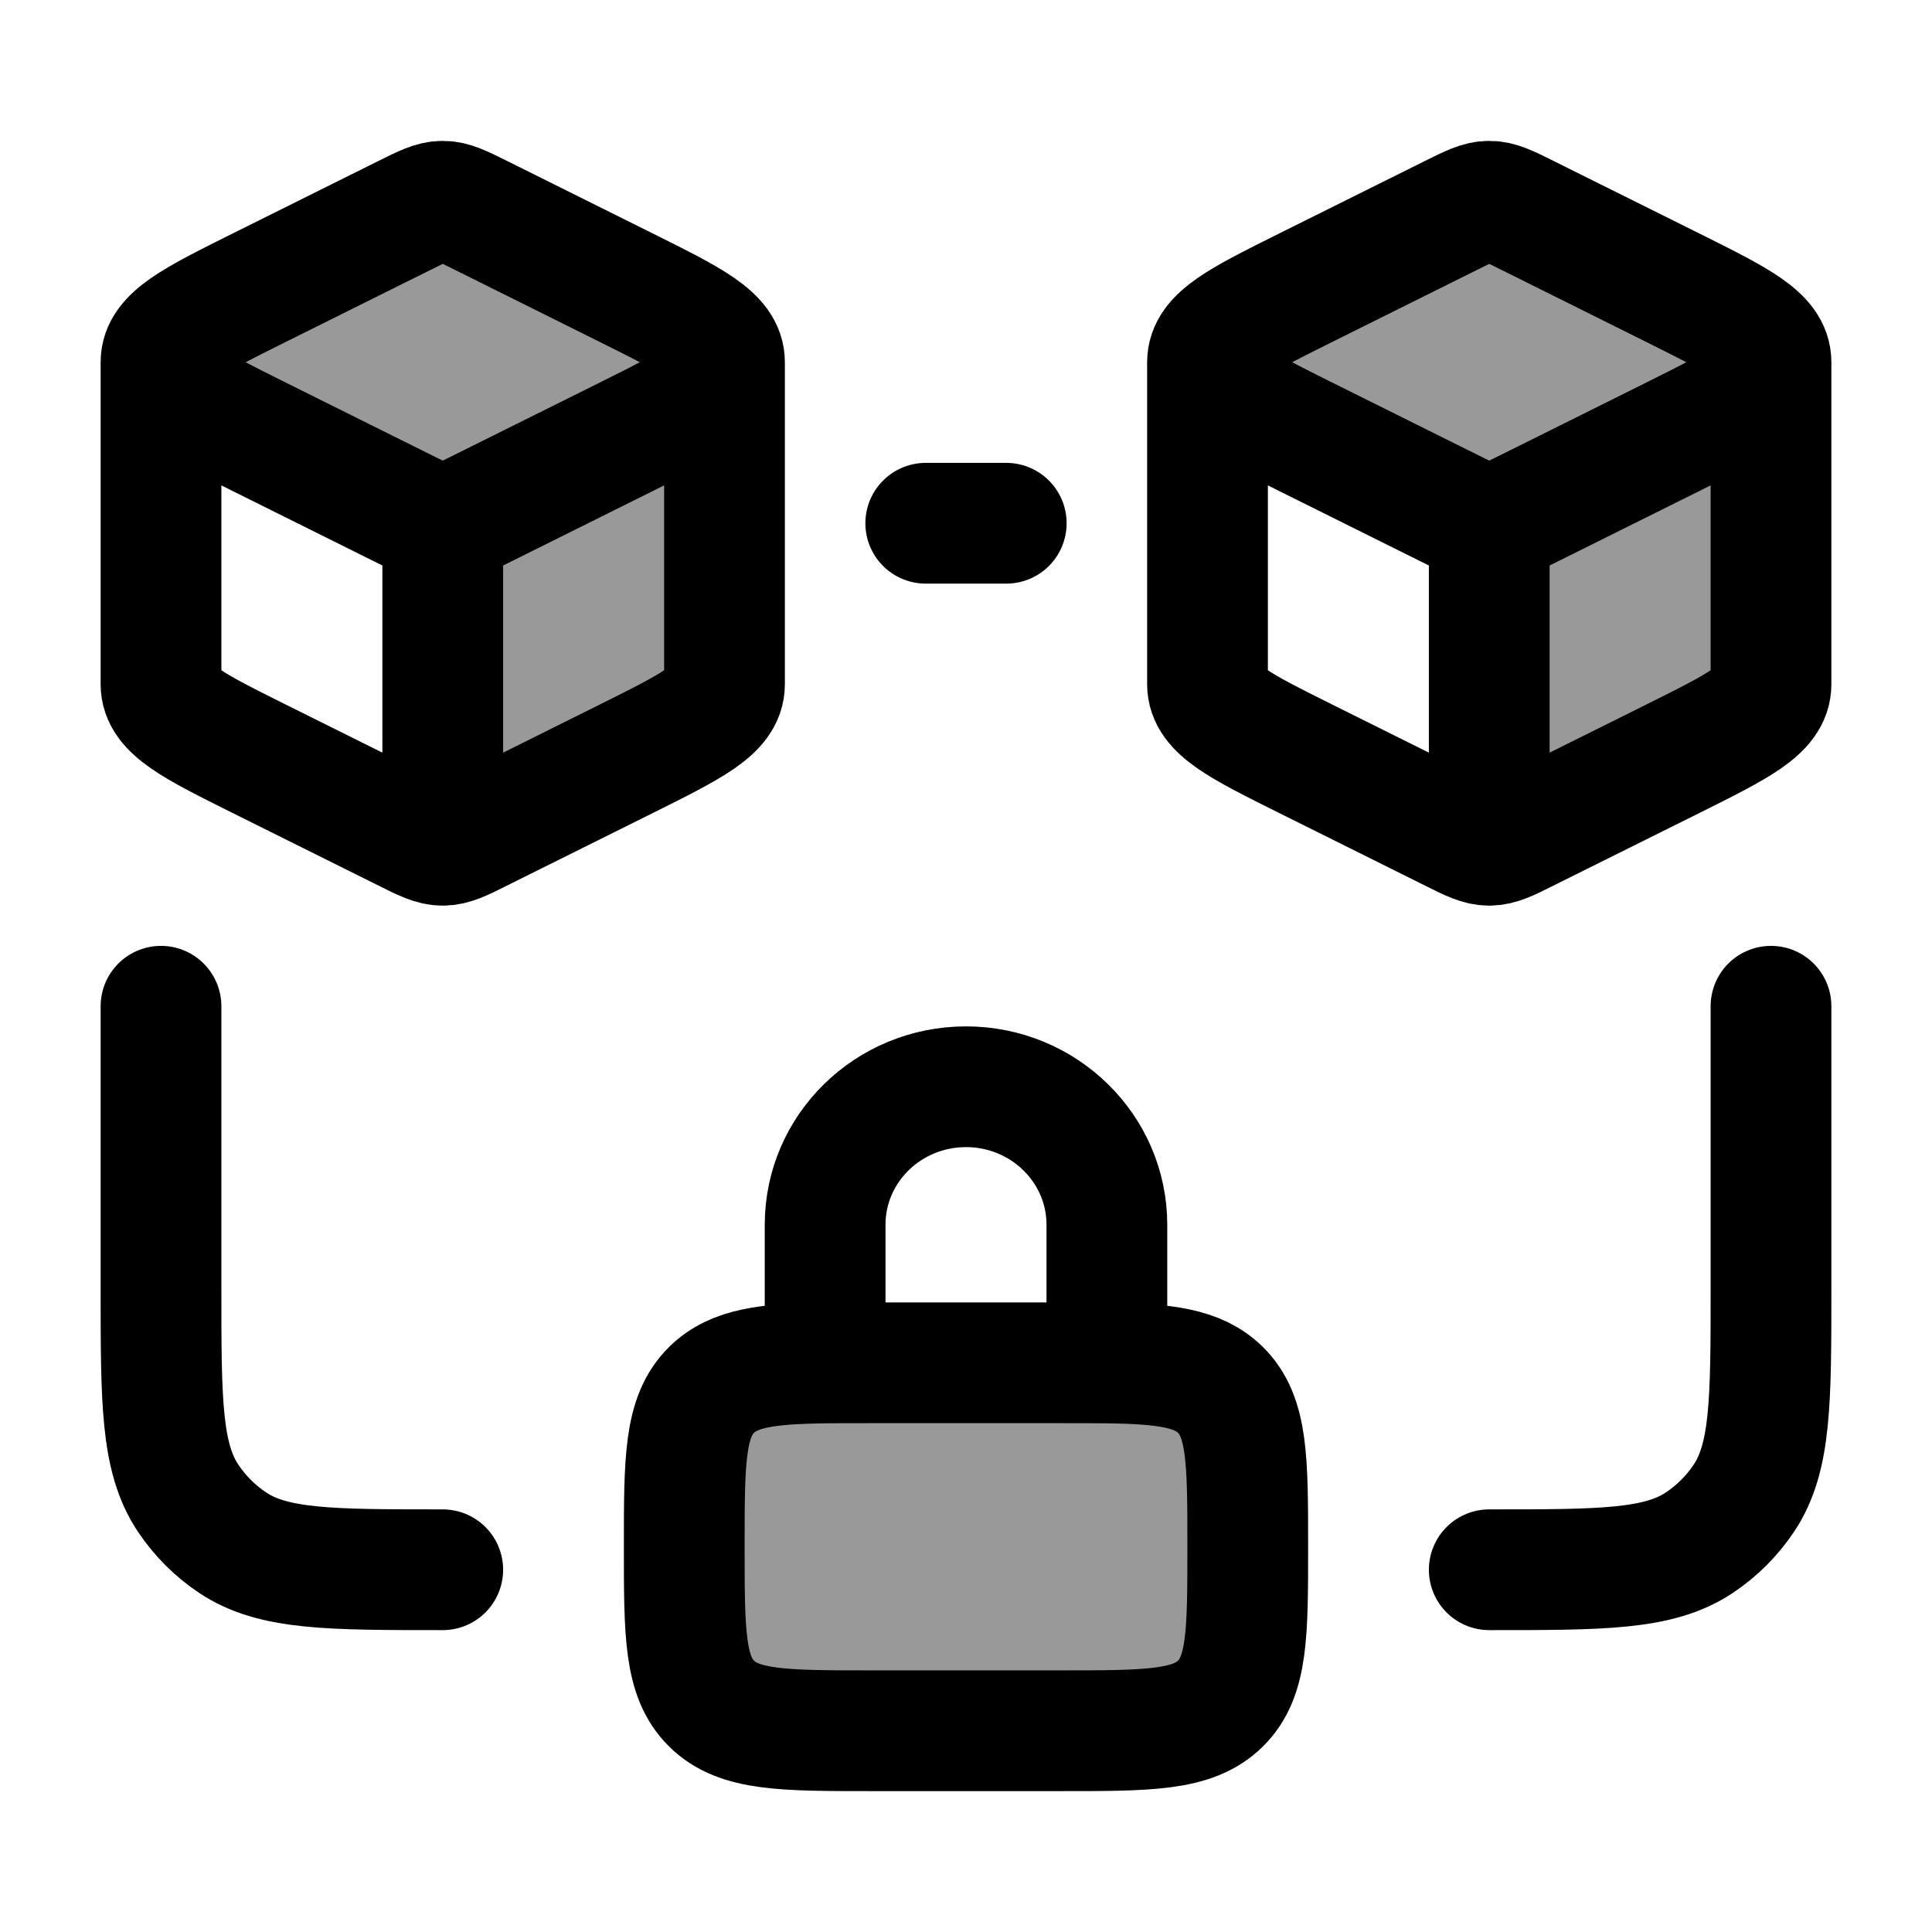 <svg width="24" height="24" viewBox="0 0 24 24" fill="none" xmlns="http://www.w3.org/2000/svg">
    <path opacity="0.4" d="M18.963 10.33L20.788 9.422C21.596 9.019 22 8.818 22 8.5V4.5C22 4.182 21.596 3.981 20.788 3.578L20.788 3.578L18.963 2.67L18.963 2.67C18.736 2.557 18.622 2.5 18.5 2.5C18.378 2.5 18.264 2.557 18.037 2.67L16.212 3.578L16.212 3.578C15.404 3.981 15 4.182 15 4.5C15 4.818 15.404 5.019 16.212 5.422L16.212 5.422L18.037 6.33C18.264 6.443 18.378 6.5 18.5 6.5V10.5C18.622 10.5 18.736 10.444 18.963 10.33Z" fill="currentColor"/>
    <path opacity="0.4" d="M5.963 10.33L7.788 9.422C8.596 9.019 9 8.818 9 8.5V4.5C9 4.182 8.596 3.981 7.788 3.578L7.788 3.578L5.963 2.67L5.963 2.67C5.736 2.557 5.622 2.5 5.5 2.5C5.378 2.5 5.264 2.557 5.037 2.67L3.212 3.578L3.212 3.578C2.404 3.981 2 4.182 2 4.5C2 4.818 2.404 5.019 3.212 5.422L3.212 5.422L5.037 6.33C5.264 6.443 5.378 6.5 5.5 6.5V10.5C5.622 10.5 5.736 10.444 5.963 10.33Z" fill="currentColor"/>
    <path opacity="0.4" d="M13.167 16.929H10.833C10.619 16.929 10.425 16.929 10.25 16.931C9.527 16.941 9.117 16.994 8.842 17.263C8.5 17.598 8.5 18.137 8.5 19.214C8.5 20.292 8.5 20.831 8.842 21.165C9.183 21.5 9.733 21.5 10.833 21.5H13.167C14.267 21.5 14.816 21.5 15.158 21.165C15.5 20.831 15.5 20.292 15.5 19.214C15.5 18.137 15.5 17.598 15.158 17.263C14.883 16.994 14.473 16.941 13.75 16.931C13.575 16.929 13.381 16.929 13.167 16.929Z" fill="currentColor"/>
    <path d="M5.5 10.5C5.622 10.5 5.736 10.444 5.963 10.33L7.788 9.422C8.596 9.019 9 8.818 9 8.5V4.5M5.5 10.5C5.378 10.5 5.264 10.444 5.037 10.33L3.212 9.422C2.404 9.019 2 8.818 2 8.5V4.5M5.5 10.5V6.5M9 4.5C9 4.182 8.596 3.981 7.788 3.578L5.963 2.67C5.736 2.557 5.622 2.5 5.5 2.5C5.378 2.5 5.264 2.557 5.037 2.67L3.212 3.578C2.404 3.981 2 4.182 2 4.5M9 4.5C9 4.818 8.596 5.019 7.788 5.422L5.963 6.33C5.736 6.443 5.622 6.5 5.5 6.5M2 4.5C2 4.818 2.404 5.019 3.212 5.422L5.037 6.33C5.264 6.443 5.378 6.5 5.5 6.5" stroke="currentColor" stroke-width="1.5" stroke-linejoin="round"/>
    <path d="M18.5 10.5C18.622 10.5 18.736 10.444 18.963 10.33L20.788 9.422C21.596 9.019 22 8.818 22 8.5V4.5M18.5 10.5C18.378 10.5 18.264 10.444 18.037 10.33L16.212 9.422C15.404 9.019 15 8.818 15 8.5V4.5M18.5 10.5V6.5M22 4.5C22 4.182 21.596 3.981 20.788 3.578L18.963 2.67C18.736 2.557 18.622 2.5 18.5 2.5C18.378 2.5 18.264 2.557 18.037 2.67L16.212 3.578C15.404 3.981 15 4.182 15 4.5M22 4.5C22 4.818 21.596 5.019 20.788 5.422L18.963 6.33C18.736 6.443 18.622 6.5 18.5 6.5M15 4.5C15 4.818 15.404 5.019 16.212 5.422L18.037 6.33C18.264 6.443 18.378 6.5 18.5 6.5" stroke="currentColor" stroke-width="1.5" stroke-linejoin="round"/>
    <path d="M11.5 6.5H12.5" stroke="currentColor" stroke-width="1.5" stroke-linecap="round"/>
    <path d="M2 12.5V16C2 17.404 2 18.107 2.337 18.611C2.483 18.829 2.67 19.017 2.889 19.163C3.393 19.5 4.095 19.5 5.5 19.5" stroke="currentColor" stroke-width="1.5" stroke-linecap="round"/>
    <path d="M22 12.5V16C22 17.404 22 18.107 21.663 18.611C21.517 18.829 21.33 19.017 21.111 19.163C20.607 19.5 19.904 19.5 18.5 19.5" stroke="currentColor" stroke-width="1.5" stroke-linecap="round"/>
    <path d="M10.25 16.931C10.425 16.929 10.619 16.929 10.833 16.929H13.167C13.381 16.929 13.575 16.929 13.75 16.931M10.25 16.931C9.527 16.941 9.117 16.994 8.842 17.263C8.5 17.598 8.5 18.137 8.5 19.214C8.5 20.292 8.5 20.831 8.842 21.165C9.183 21.5 9.733 21.5 10.833 21.5H13.167C14.267 21.5 14.816 21.5 15.158 21.165C15.5 20.831 15.5 20.292 15.5 19.214C15.5 18.137 15.5 17.598 15.158 17.263C14.883 16.994 14.473 16.941 13.75 16.931M10.25 16.931V15.214C10.25 14.268 11.033 13.5 12 13.5C12.966 13.5 13.75 14.268 13.75 15.214V16.931" stroke="currentColor" stroke-width="1.5" stroke-linecap="round"/>
</svg>
